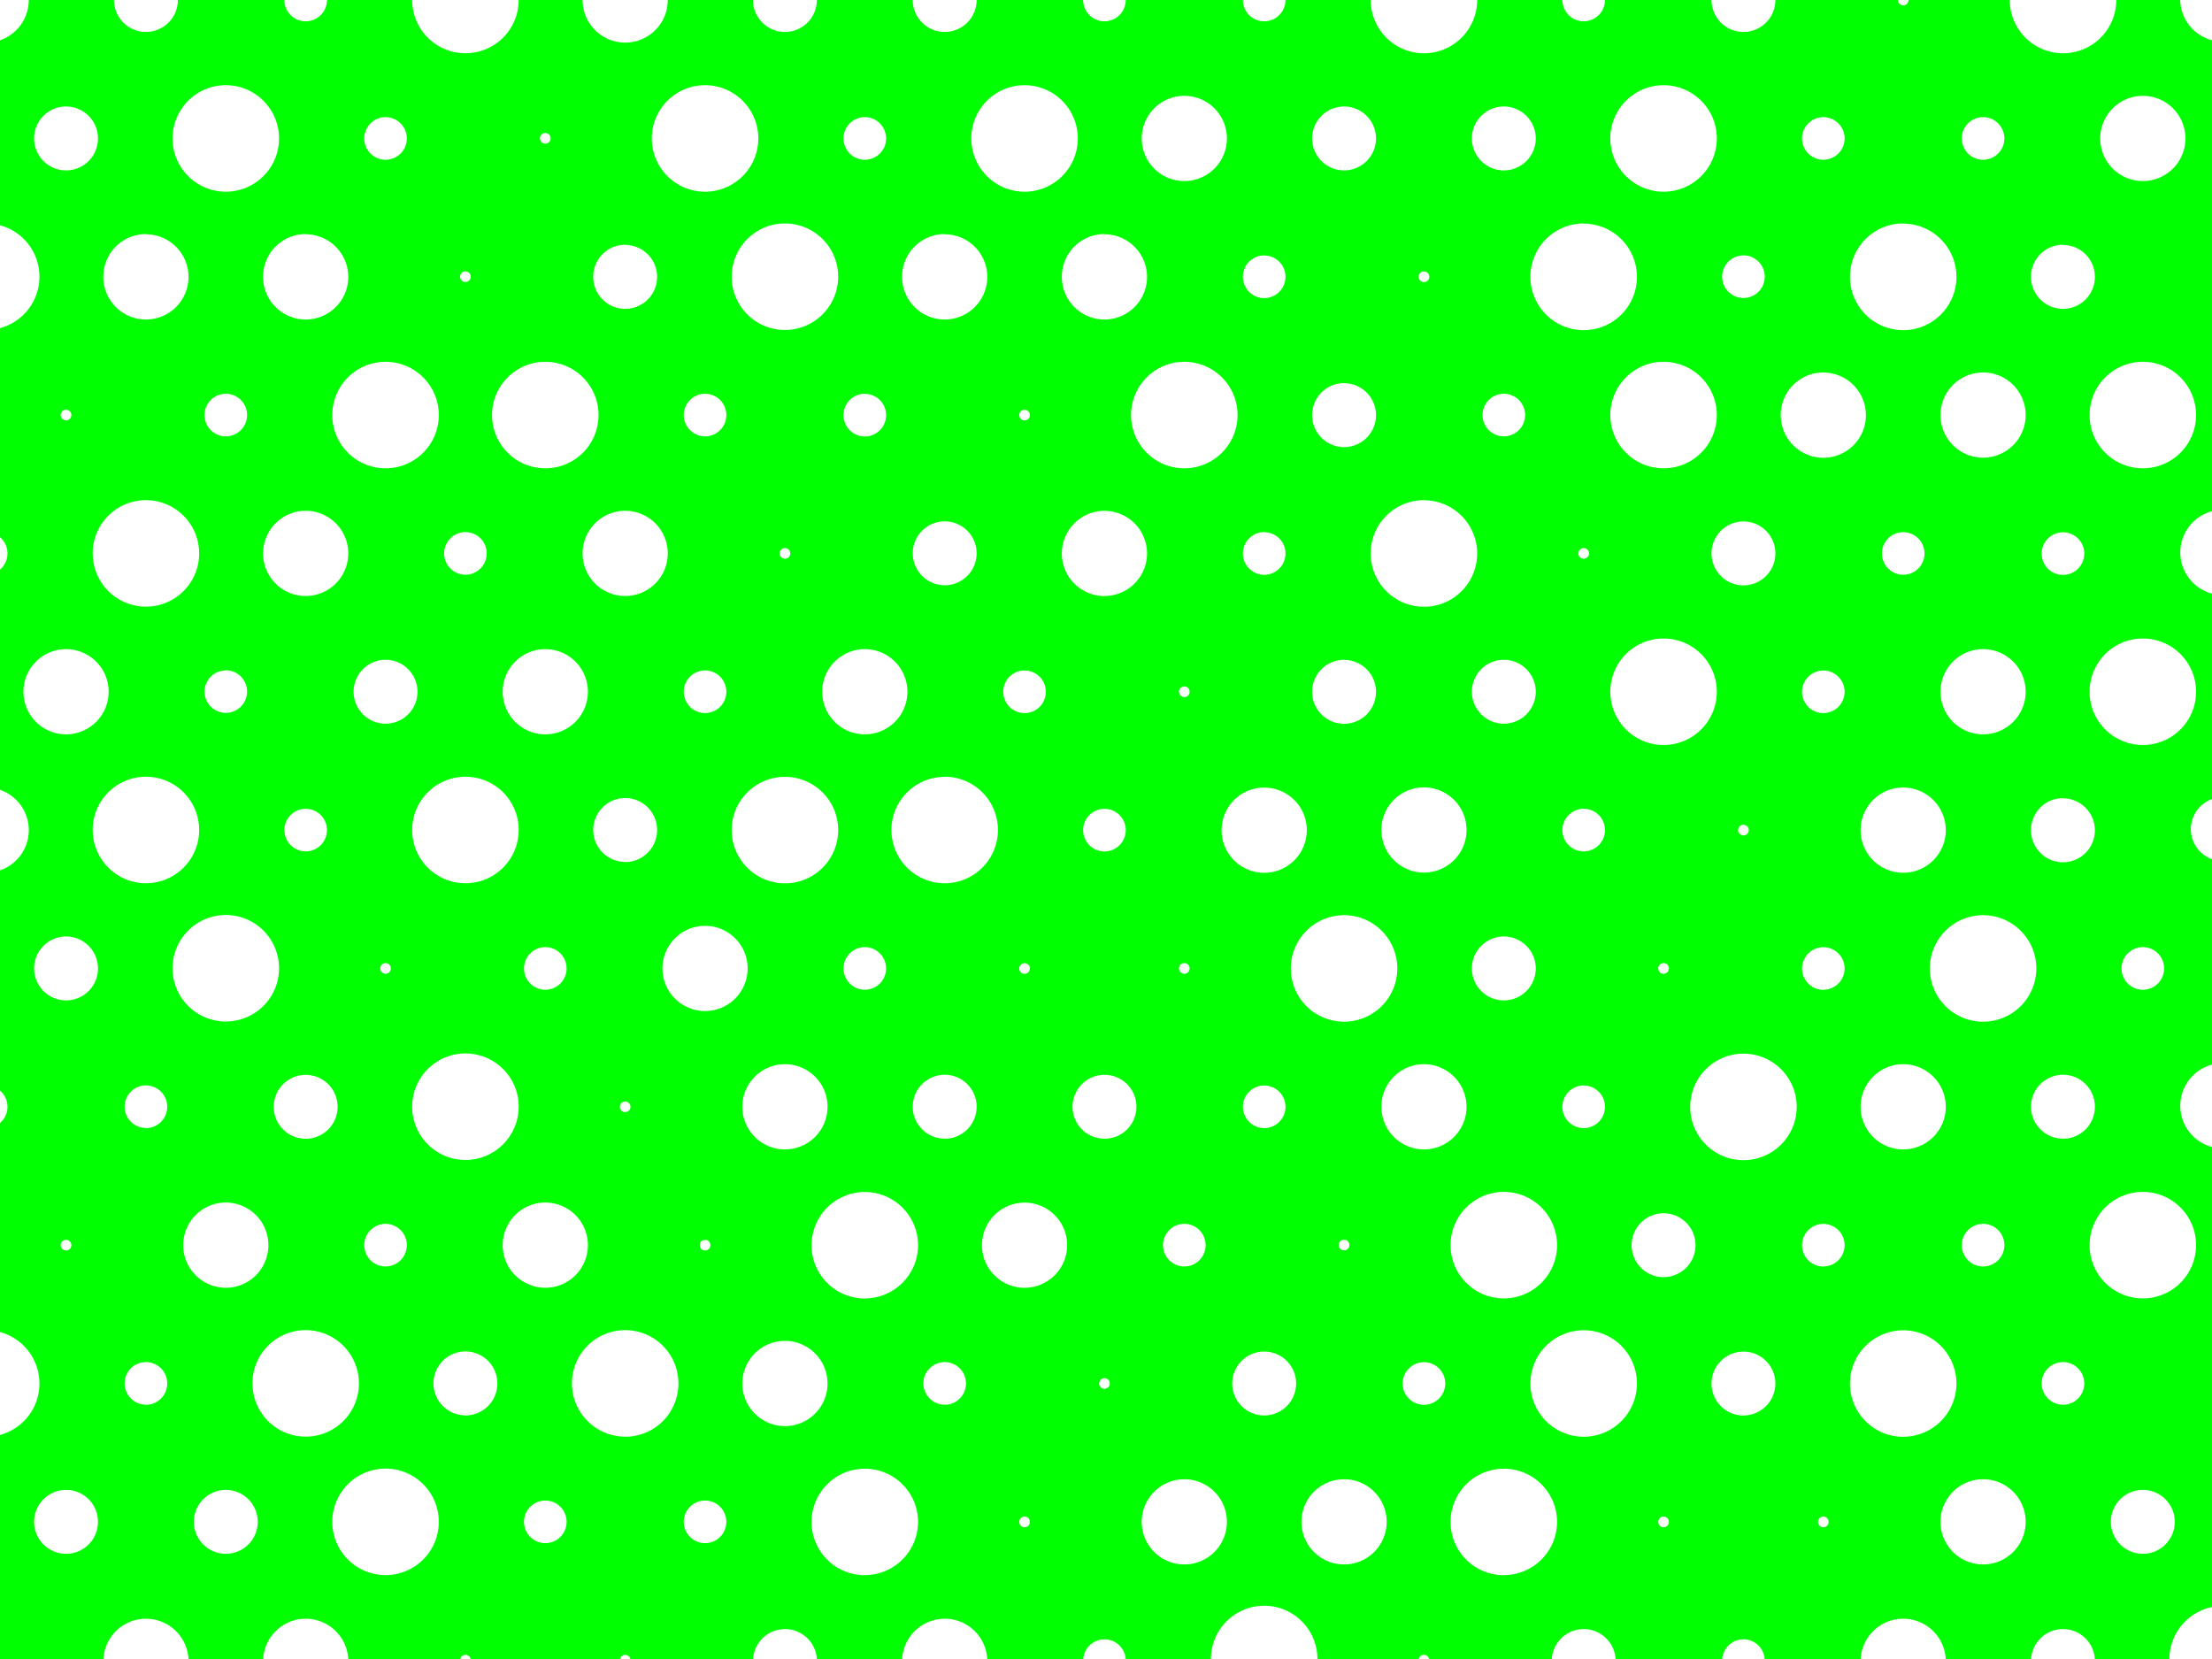 <svg xmlns="http://www.w3.org/2000/svg" viewBox="0 0 1038.48 778.86"><defs><style>.cls-1{fill:none;}.cls-2{fill:lime;}</style></defs><title>Element 28</title><g id="Ebene_2" data-name="Ebene 2"><g id="Ebene_1-2" data-name="Ebene 1"><circle class="cls-1" cx="331.02" cy="194.86" r="10"/><circle class="cls-1" cx="331.02" cy="324.76" r="10"/><circle class="cls-1" cx="331.02" cy="454.66" r="20"/><circle class="cls-1" cx="368.52" cy="389.71" r="25"/><circle class="cls-1" cx="368.52" cy="259.81" r="2.5"/><circle class="cls-1" cx="368.52" cy="519.62" r="20"/><circle class="cls-1" cx="331.02" cy="584.57" r="2.5"/><circle class="cls-1" cx="181.02" cy="714.47" r="25"/><circle class="cls-1" cx="331.02" cy="714.47" r="10"/><circle class="cls-1" cx="368.52" cy="649.52" r="20"/><circle class="cls-1" cx="256.02" cy="584.57" r="20"/><circle class="cls-1" cx="218.52" cy="649.52" r="15"/><circle class="cls-1" cx="293.52" cy="649.52" r="25"/><circle class="cls-1" cx="256.02" cy="714.47" r="10"/><circle class="cls-1" cx="181.02" cy="454.66" r="2.5"/><circle class="cls-1" cx="481.02" cy="324.76" r="10"/><circle class="cls-1" cx="406.02" cy="714.47" r="25"/><circle class="cls-1" cx="481.02" cy="584.57" r="20"/><circle class="cls-1" cx="518.52" cy="259.81" r="20"/><circle class="cls-1" cx="481.02" cy="454.66" r="2.5"/><circle class="cls-1" cx="481.02" cy="714.47" r="2.5"/><circle class="cls-1" cx="481.02" cy="194.86" r="2.5"/><circle class="cls-1" cx="406.02" cy="454.66" r="10"/><circle class="cls-1" cx="443.52" cy="519.62" r="15"/><circle class="cls-1" cx="443.52" cy="389.71" r="25"/><circle class="cls-1" cx="406.02" cy="584.57" r="25"/><circle class="cls-1" cx="443.52" cy="259.81" r="15"/><circle class="cls-1" cx="443.52" cy="649.52" r="10"/><circle class="cls-1" cx="106.02" cy="324.76" r="10"/><circle class="cls-1" cx="68.52" cy="519.62" r="10"/><circle class="cls-1" cx="68.52" cy="649.52" r="10"/><circle class="cls-1" cx="68.52" cy="389.71" r="25"/><circle class="cls-1" cx="518.52" cy="389.71" r="10"/><circle class="cls-1" cx="106.02" cy="194.86" r="10"/><circle class="cls-1" cx="31.02" cy="454.66" r="15"/><circle class="cls-1" cx="106.02" cy="454.66" r="25"/><circle class="cls-1" cx="31.02" cy="194.86" r="2.5"/><circle class="cls-1" cx="31.02" cy="324.76" r="20"/><circle class="cls-1" cx="143.52" cy="519.62" r="15"/><circle class="cls-1" cx="31.02" cy="714.47" r="15"/><circle class="cls-1" cx="68.52" cy="259.81" r="25"/><circle class="cls-1" cx="31.02" cy="584.57" r="2.5"/><circle class="cls-1" cx="143.52" cy="389.71" r="10"/><circle class="cls-1" cx="256.02" cy="454.66" r="10"/><circle class="cls-1" cx="256.02" cy="324.76" r="20"/><circle class="cls-1" cx="218.52" cy="389.71" r="25"/><circle class="cls-1" cx="218.52" cy="519.62" r="25"/><circle class="cls-1" cx="181.02" cy="324.76" r="15"/><circle class="cls-1" cx="293.52" cy="259.81" r="20"/><circle class="cls-1" cx="143.52" cy="649.52" r="25"/><circle class="cls-1" cx="106.02" cy="584.57" r="20"/><circle class="cls-1" cx="106.02" cy="714.47" r="15"/><circle class="cls-1" cx="143.52" cy="259.81" r="20"/><circle class="cls-1" cx="293.52" cy="389.71" r="15"/><circle class="cls-1" cx="293.52" cy="519.62" r="2.5"/><circle class="cls-1" cx="181.02" cy="584.57" r="10"/><circle class="cls-1" cx="68.52" cy="129.9" r="20"/><circle class="cls-1" cx="706.02" cy="64.95" r="15"/><circle class="cls-1" cx="668.52" cy="129.9" r="2.5"/><circle class="cls-1" cx="743.52" cy="129.9" r="25"/><circle class="cls-1" cx="818.52" cy="259.81" r="15"/><circle class="cls-1" cx="781.02" cy="64.95" r="25"/><circle class="cls-1" cx="668.52" cy="259.81" r="25"/><circle class="cls-1" cx="593.52" cy="389.71" r="20"/><circle class="cls-1" cx="818.52" cy="129.9" r="10"/><circle class="cls-1" cx="631.02" cy="324.76" r="15"/><circle class="cls-1" cx="631.02" cy="194.86" r="15"/><circle class="cls-1" cx="631.02" cy="64.95" r="15"/><circle class="cls-1" cx="856.02" cy="194.86" r="20"/><circle class="cls-1" cx="968.52" cy="389.71" r="15"/><circle class="cls-1" cx="968.52" cy="259.81" r="10"/><circle class="cls-1" cx="968.52" cy="129.9" r="15"/><circle class="cls-1" cx="931.02" cy="194.86" r="20"/><circle class="cls-1" cx="1006.02" cy="64.95" r="20"/><circle class="cls-1" cx="856.02" cy="64.95" r="10"/><circle class="cls-1" cx="593.52" cy="129.9" r="10"/><circle class="cls-1" cx="818.52" cy="519.62" r="25"/><circle class="cls-1" cx="893.52" cy="129.9" r="25"/><circle class="cls-1" cx="818.52" cy="389.71" r="2.5"/><circle class="cls-1" cx="931.02" cy="64.95" r="10"/><circle class="cls-1" cx="256.02" cy="194.86" r="25"/><circle class="cls-1" cx="218.52" cy="259.81" r="10"/><circle class="cls-1" cx="218.52" cy="129.9" r="2.5"/><circle class="cls-1" cx="256.02" cy="64.95" r="2.5"/><circle class="cls-1" cx="1006.02" cy="194.86" r="25"/><circle class="cls-1" cx="181.02" cy="194.86" r="25"/><circle class="cls-1" cx="143.52" cy="129.9" r="20"/><circle class="cls-1" cx="31.02" cy="64.95" r="15"/><circle class="cls-1" cx="181.02" cy="64.95" r="10"/><circle class="cls-1" cx="106.02" cy="64.95" r="25"/><circle class="cls-1" cx="293.52" cy="129.9" r="15"/><circle class="cls-1" cx="481.02" cy="64.95" r="25"/><circle class="cls-1" cx="518.52" cy="129.9" r="20"/><circle class="cls-1" cx="331.02" cy="64.95" r="25"/><circle class="cls-1" cx="443.52" cy="129.9" r="20"/><circle class="cls-1" cx="556.02" cy="194.86" r="25"/><circle class="cls-1" cx="556.02" cy="64.95" r="20"/><circle class="cls-1" cx="593.52" cy="259.81" r="10"/><circle class="cls-1" cx="406.02" cy="324.76" r="20"/><circle class="cls-1" cx="406.02" cy="194.86" r="10"/><circle class="cls-1" cx="518.52" cy="649.52" r="2.5"/><circle class="cls-1" cx="406.02" cy="64.95" r="10"/><circle class="cls-1" cx="368.52" cy="129.9" r="25"/><circle class="cls-1" cx="668.52" cy="649.52" r="10"/><circle class="cls-1" cx="781.02" cy="454.66" r="2.5"/><circle class="cls-1" cx="518.52" cy="519.62" r="15"/><circle class="cls-1" cx="706.02" cy="714.47" r="25"/><circle class="cls-1" cx="556.02" cy="324.76" r="2.5"/><circle class="cls-1" cx="631.02" cy="584.57" r="2.5"/><circle class="cls-1" cx="668.52" cy="519.62" r="20"/><circle class="cls-1" cx="781.02" cy="324.76" r="25"/><circle class="cls-1" cx="781.02" cy="194.86" r="25"/><circle class="cls-1" cx="743.52" cy="259.81" r="2.5"/><circle class="cls-1" cx="743.52" cy="519.62" r="10"/><circle class="cls-1" cx="743.52" cy="389.71" r="10"/><circle class="cls-1" cx="743.52" cy="649.52" r="25"/><circle class="cls-1" cx="668.52" cy="389.71" r="20"/><circle class="cls-1" cx="593.52" cy="519.62" r="10"/><circle class="cls-1" cx="706.02" cy="194.86" r="10"/><circle class="cls-1" cx="706.02" cy="324.76" r="15"/><circle class="cls-1" cx="556.02" cy="584.57" r="10"/><circle class="cls-1" cx="593.52" cy="649.52" r="15"/><circle class="cls-1" cx="706.02" cy="454.66" r="15"/><circle class="cls-1" cx="631.02" cy="454.66" r="25"/><circle class="cls-1" cx="1006.02" cy="324.76" r="25"/><circle class="cls-1" cx="556.02" cy="714.47" r="20"/><circle class="cls-1" cx="556.02" cy="454.66" r="2.5"/><circle class="cls-1" cx="706.02" cy="584.57" r="25"/><circle class="cls-1" cx="631.02" cy="714.47" r="20"/><circle class="cls-1" cx="893.52" cy="389.71" r="20"/><circle class="cls-1" cx="968.52" cy="519.62" r="15"/><circle class="cls-1" cx="968.52" cy="649.52" r="10"/><circle class="cls-1" cx="893.52" cy="259.81" r="10"/><circle class="cls-1" cx="893.52" cy="649.52" r="25"/><circle class="cls-1" cx="1006.02" cy="714.47" r="15"/><circle class="cls-1" cx="931.02" cy="454.66" r="25"/><circle class="cls-1" cx="931.02" cy="584.57" r="10"/><circle class="cls-1" cx="931.02" cy="324.76" r="20"/><circle class="cls-1" cx="781.02" cy="714.47" r="2.5"/><circle class="cls-1" cx="1006.02" cy="584.57" r="25"/><circle class="cls-1" cx="931.02" cy="714.47" r="20"/><circle class="cls-1" cx="893.52" cy="519.62" r="20"/><circle class="cls-1" cx="781.02" cy="584.57" r="15"/><circle class="cls-1" cx="856.02" cy="324.76" r="10"/><circle class="cls-1" cx="856.02" cy="454.66" r="10"/><circle class="cls-1" cx="1006.02" cy="454.66" r="10"/><circle class="cls-1" cx="818.52" cy="649.52" r="15"/><circle class="cls-1" cx="856.02" cy="714.47" r="2.5"/><circle class="cls-1" cx="856.02" cy="584.57" r="10"/><path class="cls-2" d="M0,18.91v86.85A25,25,0,0,1,18.52,129.9,25,25,0,0,1,0,154.05V252.2a10,10,0,0,1,3.52,7.61A10,10,0,0,1,0,267.42V370.81a20,20,0,0,1,13.52,18.9A20,20,0,0,1,0,408.62V512a10,10,0,0,1,3.52,7.61A10,10,0,0,1,0,527.22v98.15a25,25,0,0,1,18.52,24.15A25,25,0,0,1,0,673.67V778.86H48.55a20,20,0,0,1,39.94,0h35.06a20,20,0,0,1,39.94,0h52.6a2.49,2.49,0,0,1,4.86,0h70.14a2.49,2.49,0,0,1,4.86,0h57.6a15,15,0,0,1,29.94,0h40.06a20,20,0,0,1,39.94,0h45.06a10,10,0,0,1,19.94,0h40a25,25,0,0,1,50,0h47.58a2.49,2.49,0,0,1,4.86,0h57.6a15,15,0,0,1,29.94,0h50.06a10,10,0,0,1,19.94,0h45.06a20,20,0,0,1,39.94,0h40.06a15,15,0,0,1,29.94,0h35a25,25,0,0,1,20-24.38v-216a20,20,0,0,1,0-38.67V403.38a15,15,0,0,1,0-28.23V278.69a20,20,0,0,1,0-38.67V18.89A20,20,0,0,1,1023.54,0h-30a25,25,0,0,1-50,0H896a2.5,2.5,0,0,1-2.5,2.5A2.5,2.5,0,0,1,891,0h-57.5a15,15,0,0,1-15,15,15,15,0,0,1-15-15h-50a10,10,0,0,1-10,10,10,10,0,0,1-10-10h-40a25,25,0,0,1-50,0h-40a10,10,0,0,1-10,10,10,10,0,0,1-10-10h-55a10,10,0,0,1-10,10,10,10,0,0,1-10-10h-50a15,15,0,0,1-15,15,15,15,0,0,1-15-15h-45a15,15,0,0,1-15,15,15,15,0,0,1-15-15h-40a20,20,0,0,1-20,20,20,20,0,0,1-20-20h-30a25,25,0,0,1-50,0h-40a10,10,0,0,1-10,10,10,10,0,0,1-10-10h-50a15,15,0,0,1-15,15,15,15,0,0,1-15-15h-40A20,20,0,0,1,0,18.91ZM11,324.76a20,20,0,1,1,20,20A20,20,0,0,1,11,324.76Zm17.5-129.9a2.5,2.5,0,1,1,2.5,2.5A2.49,2.49,0,0,1,28.52,194.86Zm15,64.95a25,25,0,1,1,25,25A25,25,0,0,1,43.52,259.81ZM31,729.47a15,15,0,1,1,15-15A15,15,0,0,1,31,729.47Zm-2.5-144.9a2.5,2.5,0,1,1,2.5,2.5A2.5,2.5,0,0,1,28.52,584.57ZM31,469.66a15,15,0,1,1,15-15A15,15,0,0,1,31,469.66Zm12.5-80a25,25,0,1,1,25,25A25,25,0,0,1,43.52,389.71Zm25,269.81a10,10,0,1,1,10-10A10,10,0,0,1,68.52,659.52Zm0-129.9a10,10,0,1,1,10-10A10,10,0,0,1,68.52,529.62Zm12.5-75a25,25,0,1,1,25,25A25,25,0,0,1,81,454.66Zm25-139.9a10,10,0,1,1-10,10A10,10,0,0,1,106,314.76ZM96,194.86a10,10,0,1,1,10,10A10,10,0,0,1,96,194.86Zm47.5,309.76a15,15,0,1,1-15,15A15,15,0,0,1,143.52,504.62Zm-10-114.91a10,10,0,1,1,10,10A10,10,0,0,1,133.52,389.71Zm10-109.9a20,20,0,1,1,20-20A20,20,0,0,1,143.52,279.81ZM106,564.57a20,20,0,1,1-20,20A20,20,0,0,1,106,564.57Zm0,164.9a15,15,0,1,1,15-15A15,15,0,0,1,106,729.47Zm12.5-80a25,25,0,1,1,25,25A25,25,0,0,1,118.52,649.52Zm175-244.81a15,15,0,1,1,15-15A15,15,0,0,1,293.52,404.71ZM296,519.62a2.5,2.5,0,1,1-2.5-2.5A2.5,2.5,0,0,1,296,519.62Zm-2.5-239.81a20,20,0,1,1,20-20A20,20,0,0,1,293.52,279.81ZM276,324.76a20,20,0,1,1-20-20A20,20,0,0,1,276,324.76Zm-10,129.9a10,10,0,1,1-10-10A10,10,0,0,1,266,454.66Zm-22.5-65a25,25,0,1,1-25-25A25,25,0,0,1,243.52,389.71Zm0,129.91a25,25,0,1,1-25-25A25,25,0,0,1,243.52,519.62ZM181,339.76a15,15,0,1,1,15-15A15,15,0,0,1,181,339.76Zm0,234.81a10,10,0,1,1-10,10A10,10,0,0,1,181,574.57Zm-2.5-119.91a2.5,2.5,0,1,1,2.5,2.5A2.5,2.5,0,0,1,178.52,454.66ZM181,739.47a25,25,0,1,1,25-25A25,25,0,0,1,181,739.47Zm37.5-75a15,15,0,1,1,15-15A15,15,0,0,1,218.52,664.52ZM236,584.57a20,20,0,1,1,20,20A20,20,0,0,1,236,584.57Zm20,139.9a10,10,0,1,1,10-10A10,10,0,0,1,256,724.47Zm37.5-50a25,25,0,1,1,25-25A25,25,0,0,1,293.52,674.52Zm37.5,50a10,10,0,1,1,10-10A10,10,0,0,1,331,724.47Zm-2.5-139.9a2.5,2.5,0,1,1,2.5,2.5A2.5,2.5,0,0,1,328.52,584.57ZM331,474.66a20,20,0,1,1,20-20A20,20,0,0,1,331,474.66Zm0-159.9a10,10,0,1,1-10,10A10,10,0,0,1,331,314.76Zm-10-119.9a10,10,0,1,1,10,10A10,10,0,0,1,321,194.86Zm47.5,169.85a25,25,0,1,1-25,25A25,25,0,0,1,368.52,364.71ZM366,259.81a2.5,2.5,0,1,1,2.5,2.5A2.5,2.5,0,0,1,366,259.81Zm22.5,259.81a20,20,0,1,1-20-20A20,20,0,0,1,388.52,519.62Zm-20,149.9a20,20,0,1,1,20-20A20,20,0,0,1,368.52,669.52Zm37.5,70a25,25,0,1,1,25-25A25,25,0,0,1,406,739.47Zm0-129.9a25,25,0,1,1,25-25A25,25,0,0,1,406,609.57ZM396,454.66a10,10,0,1,1,10,10A10,10,0,0,1,396,454.66Zm47.5-90a25,25,0,1,1-25,25A25,25,0,0,1,443.52,364.71Zm-15-104.9a15,15,0,1,1,15,15A15,15,0,0,1,428.52,259.81Zm15,399.71a10,10,0,1,1,10-10A10,10,0,0,1,443.52,659.52Zm0-124.9a15,15,0,1,1,15-15A15,15,0,0,1,443.52,534.62ZM481,717a2.5,2.5,0,1,1,2.5-2.5A2.5,2.5,0,0,1,481,717Zm0-112.4a20,20,0,1,1,20-20A20,20,0,0,1,481,604.57Zm0-289.81a10,10,0,1,1-10,10A10,10,0,0,1,481,314.76Zm-2.5-119.9a2.5,2.5,0,1,1,2.5,2.5A2.49,2.49,0,0,1,478.52,194.86Zm5,259.8a2.5,2.5,0,1,1-2.5-2.5A2.5,2.5,0,0,1,483.52,454.66Zm35-174.85a20,20,0,1,1,20-20A20,20,0,0,1,518.52,279.81Zm10,109.9a10,10,0,1,1-10-10A10,10,0,0,1,528.52,389.71ZM518.52,652a2.5,2.5,0,1,1,2.5-2.5A2.5,2.5,0,0,1,518.52,652Zm0-117.4a15,15,0,1,1,15-15A15,15,0,0,1,518.52,534.62ZM556,734.47a20,20,0,1,1,20-20A20,20,0,0,1,556,734.47Zm0-282.31a2.5,2.5,0,1,1-2.5,2.5A2.5,2.5,0,0,1,556,452.16Zm-2.5-127.4a2.5,2.5,0,1,1,2.5,2.5A2.5,2.5,0,0,1,553.52,324.76ZM556,574.57a10,10,0,1,1-10,10A10,10,0,0,1,556,574.57Zm37.5,89.95a15,15,0,1,1,15-15A15,15,0,0,1,593.52,664.52Zm-10-144.9a10,10,0,1,1,10,10A10,10,0,0,1,583.52,519.62ZM706,309.76a15,15,0,1,1-15,15A15,15,0,0,1,706,309.76Zm-10-114.9a10,10,0,1,1,10,10A10,10,0,0,1,696,194.86Zm10,244.8a15,15,0,1,1-15,15A15,15,0,0,1,706,439.66Zm0,119.91a25,25,0,1,1-25,25A25,25,0,0,1,706,559.57ZM656,454.66a25,25,0,1,1-25-25A25,25,0,0,1,656,454.66Zm-7.5-65a20,20,0,1,1,20,20A20,20,0,0,1,648.52,389.71Zm-15,194.86a2.5,2.5,0,1,1-2.5-2.5A2.5,2.5,0,0,1,633.52,584.57ZM631,734.47a20,20,0,1,1,20-20A20,20,0,0,1,631,734.47Zm17.5-214.85a20,20,0,1,1,20,20A20,20,0,0,1,648.52,519.62Zm20,139.9a10,10,0,1,1,10-10A10,10,0,0,1,668.52,659.52Zm37.5,80a25,25,0,1,1,25-25A25,25,0,0,1,706,739.47Zm37.5-65a25,25,0,1,1,25-25A25,25,0,0,1,743.52,674.52Zm0-294.81a10,10,0,1,1-10,10A10,10,0,0,1,743.52,379.71ZM741,259.81a2.5,2.5,0,1,1,2.5,2.5A2.5,2.5,0,0,1,741,259.81Zm2.5,249.81a10,10,0,1,1-10,10A10,10,0,0,1,743.52,509.62ZM781,299.76a25,25,0,1,1-25,25A25,25,0,0,1,781,299.76Zm-25-104.9a25,25,0,1,1,25,25A25,25,0,0,1,756,194.86Zm27.5,259.8a2.5,2.5,0,1,1-2.5-2.5A2.5,2.5,0,0,1,783.52,454.66ZM781,717a2.5,2.5,0,1,1,2.5-2.5A2.5,2.5,0,0,1,781,717Zm0-117.4a15,15,0,1,1,15-15A15,15,0,0,1,781,599.57Zm37.5,64.95a15,15,0,1,1,15-15A15,15,0,0,1,818.52,664.52ZM856,717a2.5,2.5,0,1,1,2.5-2.5A2.5,2.5,0,0,1,856,717Zm0-122.4a10,10,0,1,1,10-10A10,10,0,0,1,856,594.57Zm0-129.91a10,10,0,1,1,10-10A10,10,0,0,1,856,464.66Zm0-129.9a10,10,0,1,1,10-10A10,10,0,0,1,856,334.76Zm37.5,339.76a25,25,0,1,1,25-25A25,25,0,0,1,893.52,674.52Zm0-304.81a20,20,0,1,1-20,20A20,20,0,0,1,893.52,369.71Zm-10-109.9a10,10,0,1,1,10,10A10,10,0,0,1,883.52,259.81ZM931,479.66a25,25,0,1,1,25-25A25,25,0,0,1,931,479.66Zm10,104.91a10,10,0,1,1-10-10A10,10,0,0,1,941,584.57ZM931,344.76a20,20,0,1,1,20-20A20,20,0,0,1,931,344.76Zm-37.5,154.86a20,20,0,1,1-20,20A20,20,0,0,1,893.52,499.62ZM931,734.47a20,20,0,1,1,20-20A20,20,0,0,1,931,734.47Zm37.5-75a10,10,0,1,1,10-10A10,10,0,0,1,968.52,659.52Zm0-124.9a15,15,0,1,1,15-15A15,15,0,0,1,968.52,534.62ZM1006,729.47a15,15,0,1,1,15-15A15,15,0,0,1,1006,729.47Zm25-144.9a25,25,0,1,1-25-25A25,25,0,0,1,1031,584.57ZM996,454.66a10,10,0,1,1,10,10A10,10,0,0,1,996,454.66Zm35-129.9a25,25,0,1,1-25-25A25,25,0,0,1,1031,324.76Zm0-129.9a25,25,0,1,1-25-25A25,25,0,0,1,1031,194.86ZM1006,45a20,20,0,1,1-20,20A20,20,0,0,1,1006,45Zm-37.5,70a15,15,0,1,1-15,15A15,15,0,0,1,968.52,114.9Zm10,144.91a10,10,0,1,1-10-10A10,10,0,0,1,978.52,259.81Zm-10,114.9a15,15,0,1,1-15,15A15,15,0,0,1,968.52,374.71ZM951,194.86a20,20,0,1,1-20-20A20,20,0,0,1,951,194.86ZM931,55a10,10,0,1,1-10,10A10,10,0,0,1,931,55Zm-37.5,50a25,25,0,1,1-25,25A25,25,0,0,1,893.52,104.9ZM856,55a10,10,0,1,1-10,10A10,10,0,0,1,856,55Zm0,119.91a20,20,0,1,1-20,20A20,20,0,0,1,856,174.86Zm-12.5,344.76a25,25,0,1,1-25-25A25,25,0,0,1,843.52,519.62ZM816,389.71a2.5,2.5,0,1,1,2.5,2.5A2.5,2.5,0,0,1,816,389.71Zm2.5-269.81a10,10,0,1,1-10,10A10,10,0,0,1,818.52,119.9Zm0,124.91a15,15,0,1,1-15,15A15,15,0,0,1,818.52,244.81ZM781,40a25,25,0,1,1-25,25A25,25,0,0,1,781,40Zm-37.5,65a25,25,0,1,1-25,25A25,25,0,0,1,743.52,104.9ZM706,50a15,15,0,1,1-15,15A15,15,0,0,1,706,50Zm-37.5,77.45a2.5,2.5,0,1,1-2.5,2.5A2.5,2.5,0,0,1,668.52,127.4Zm0,107.41a25,25,0,1,1-25,25A25,25,0,0,1,668.52,234.81ZM631,50a15,15,0,1,1-15,15A15,15,0,0,1,631,50Zm0,129.91a15,15,0,1,1-15,15A15,15,0,0,1,631,179.86Zm0,129.9a15,15,0,1,1-15,15A15,15,0,0,1,631,309.76Zm-17.5,79.95a20,20,0,1,1-20-20A20,20,0,0,1,613.52,389.71Zm-20-269.81a10,10,0,1,1-10,10A10,10,0,0,1,593.52,119.9Zm0,129.91a10,10,0,1,1-10,10A10,10,0,0,1,593.52,249.81ZM556,219.86a25,25,0,1,1,25-25A25,25,0,0,1,556,219.86ZM556,45a20,20,0,1,1-20,20A20,20,0,0,1,556,45Zm-37.5,65a20,20,0,1,1-20,20A20,20,0,0,1,518.52,109.9ZM481,40a25,25,0,1,1-25,25A25,25,0,0,1,481,40Zm-37.5,70a20,20,0,1,1-20,20A20,20,0,0,1,443.52,109.9ZM426,324.76a20,20,0,1,1-20-20A20,20,0,0,1,426,324.76ZM406,55a10,10,0,1,1-10,10A10,10,0,0,1,406,55Zm0,129.91a10,10,0,1,1-10,10A10,10,0,0,1,406,184.86Zm-37.5-80a25,25,0,1,1-25,25A25,25,0,0,1,368.52,104.9ZM331,40a25,25,0,1,1-25,25A25,25,0,0,1,331,40Zm-37.5,75a15,15,0,1,1-15,15A15,15,0,0,1,293.52,114.9ZM256,62.45a2.5,2.5,0,1,1-2.5,2.5A2.5,2.5,0,0,1,256,62.45Zm0,107.41a25,25,0,1,1-25,25A25,25,0,0,1,256,169.86Zm-37.5-42.46a2.5,2.5,0,1,1-2.5,2.5A2.5,2.5,0,0,1,218.52,127.4Zm0,122.41a10,10,0,1,1-10,10A10,10,0,0,1,218.52,249.81ZM206,194.86a25,25,0,1,1-25-25A25,25,0,0,1,206,194.86ZM181,55a10,10,0,1,1-10,10A10,10,0,0,1,181,55Zm-37.5,55a20,20,0,1,1-20,20A20,20,0,0,1,143.52,109.9ZM106,40A25,25,0,1,1,81,65,25,25,0,0,1,106,40Zm-37.5,70a20,20,0,1,1-20,20A20,20,0,0,1,68.52,109.9ZM31,50A15,15,0,1,1,16,65,15,15,0,0,1,31,50Z"/></g></g></svg>